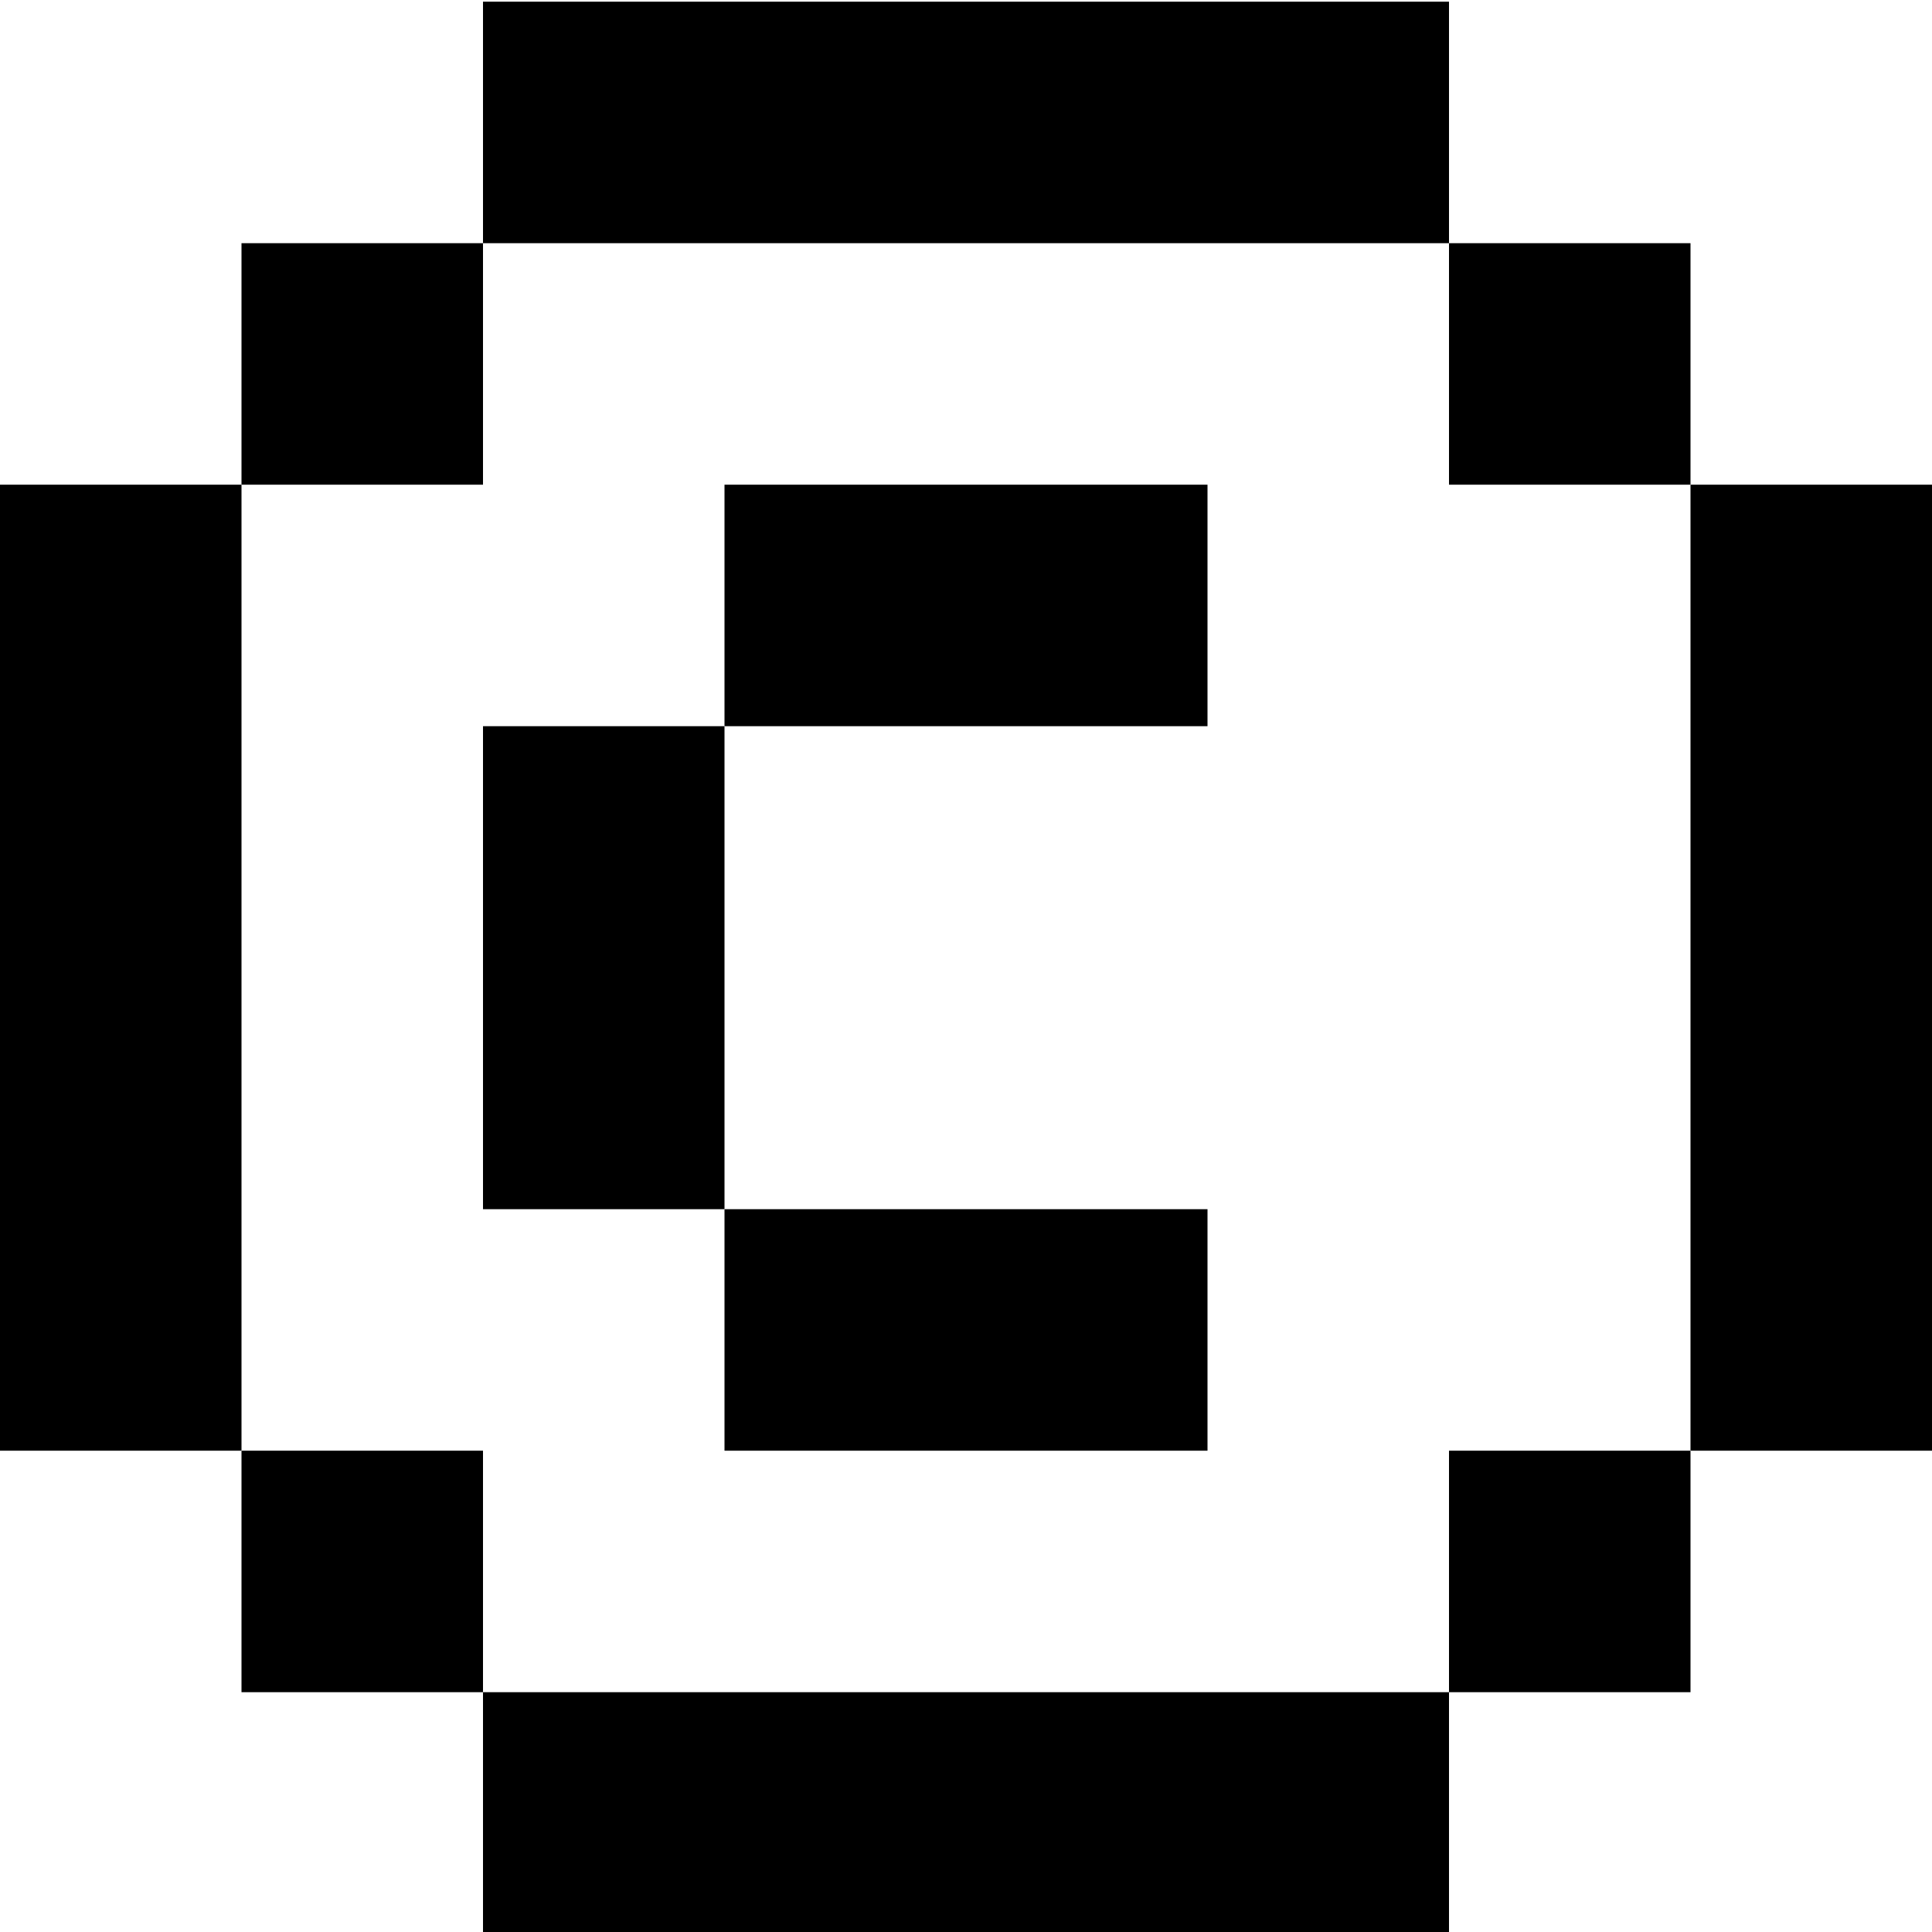 <?xml version="1.0" encoding="utf-8"?>
<!-- Generator: Adobe Illustrator 17.0.0, SVG Export Plug-In . SVG Version: 6.00 Build 0)  -->
<svg version="1.2" baseProfile="tiny" id="Layer_1" xmlns="http://www.w3.org/2000/svg" xmlns:xlink="http://www.w3.org/1999/xlink"
	 x="0px" y="0px" width="8px" height="8px" viewBox="0 0 8 8" overflow="scroll" xml:space="preserve">
<rect x="1" y="1.007" width="1" height="1"/>
<rect x="6" y="6.007" width="1" height="1"/>
<rect x="1" y="6.007" width="1" height="1"/>
<rect x="3" y="2.007" width="2" height="1"/>
<rect x="2" y="3.007" width="1" height="2"/>
<rect x="3" y="5.007" width="2" height="1"/>
<rect x="2" y="7.007" width="4" height="1"/>
<rect x="7" y="2.007" width="1" height="4"/>
<rect x="6" y="1.007" width="1" height="1"/>
<rect x="2" y="0.007" width="4" height="1"/>
<rect x="0" y="2.007" width="1" height="4"/>
</svg>
